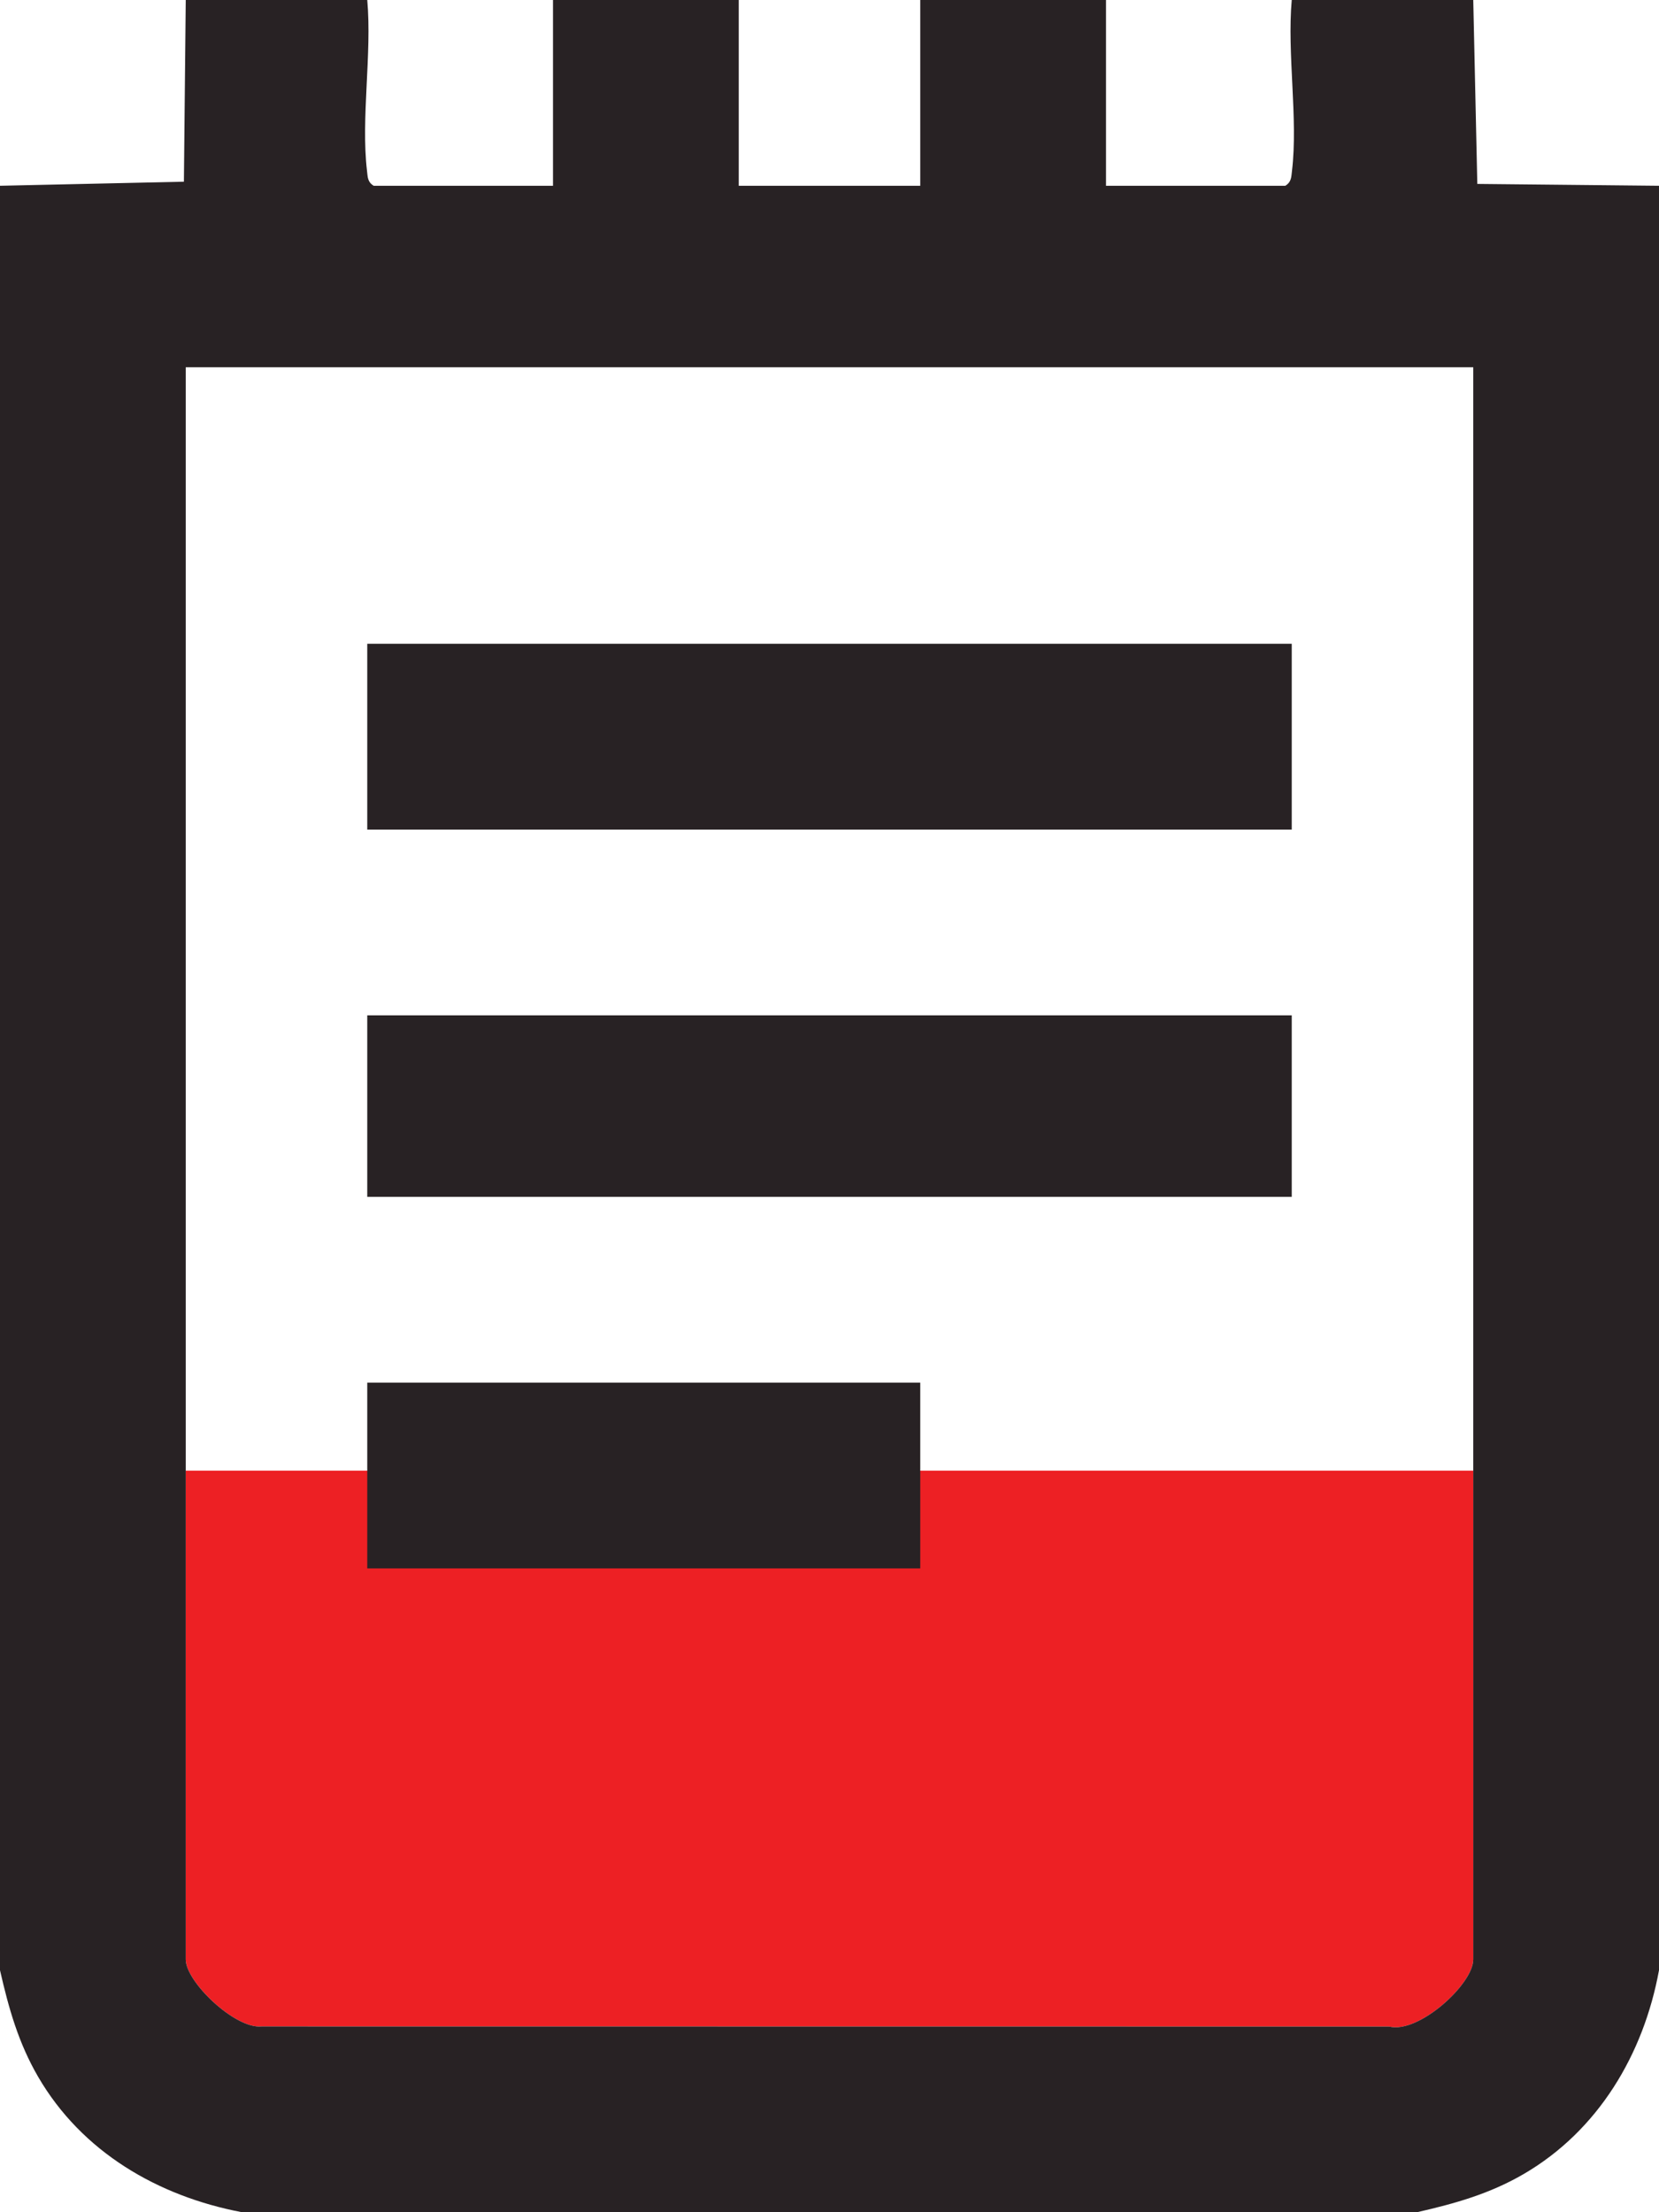 <svg width="27" height="36" viewBox="0 0 27 36" fill="none" xmlns="http://www.w3.org/2000/svg">
<path d="M23.977 23.933H3.023V31.887C3.023 32.254 3.829 33.02 4.254 32.977L22.609 32.979C23.084 33.1 23.977 32.29 23.977 31.887L23.977 23.933Z" fill="#ED2024"/>
<path d="M5.977 0C6.055 0.877 5.872 1.926 5.973 2.781C5.985 2.884 5.981 2.962 6.082 3.023H9V0H12.023V3.023H14.977V0H18V3.023H20.918C21.018 2.962 21.015 2.884 21.027 2.781C21.128 1.926 20.945 0.877 21.023 0H23.977L24.043 2.993L27 3.023V32.062C26.75 33.43 26.011 34.672 24.797 35.379C24.243 35.701 23.683 35.858 23.062 36H3.938C2.569 35.74 1.332 35.019 0.621 33.797C0.299 33.243 0.142 32.683 0 32.062V3.023L2.993 2.957L3.023 0H5.977ZM23.977 5.977H3.023V31.887C3.023 32.254 3.829 33.02 4.254 32.977L22.609 32.979C23.084 33.1 23.977 32.29 23.977 31.887L23.977 5.977Z" fill="#282224"/>
<path d="M21.023 10.477H5.977V13.5H21.023V10.477Z" fill="#282224"/>
<path d="M21.023 16.523H5.977V19.477H21.023V16.523Z" fill="#282224"/>
<path d="M14.977 22.5H5.977V25.523H14.977V22.5Z" fill="#282224"/>
</svg>
